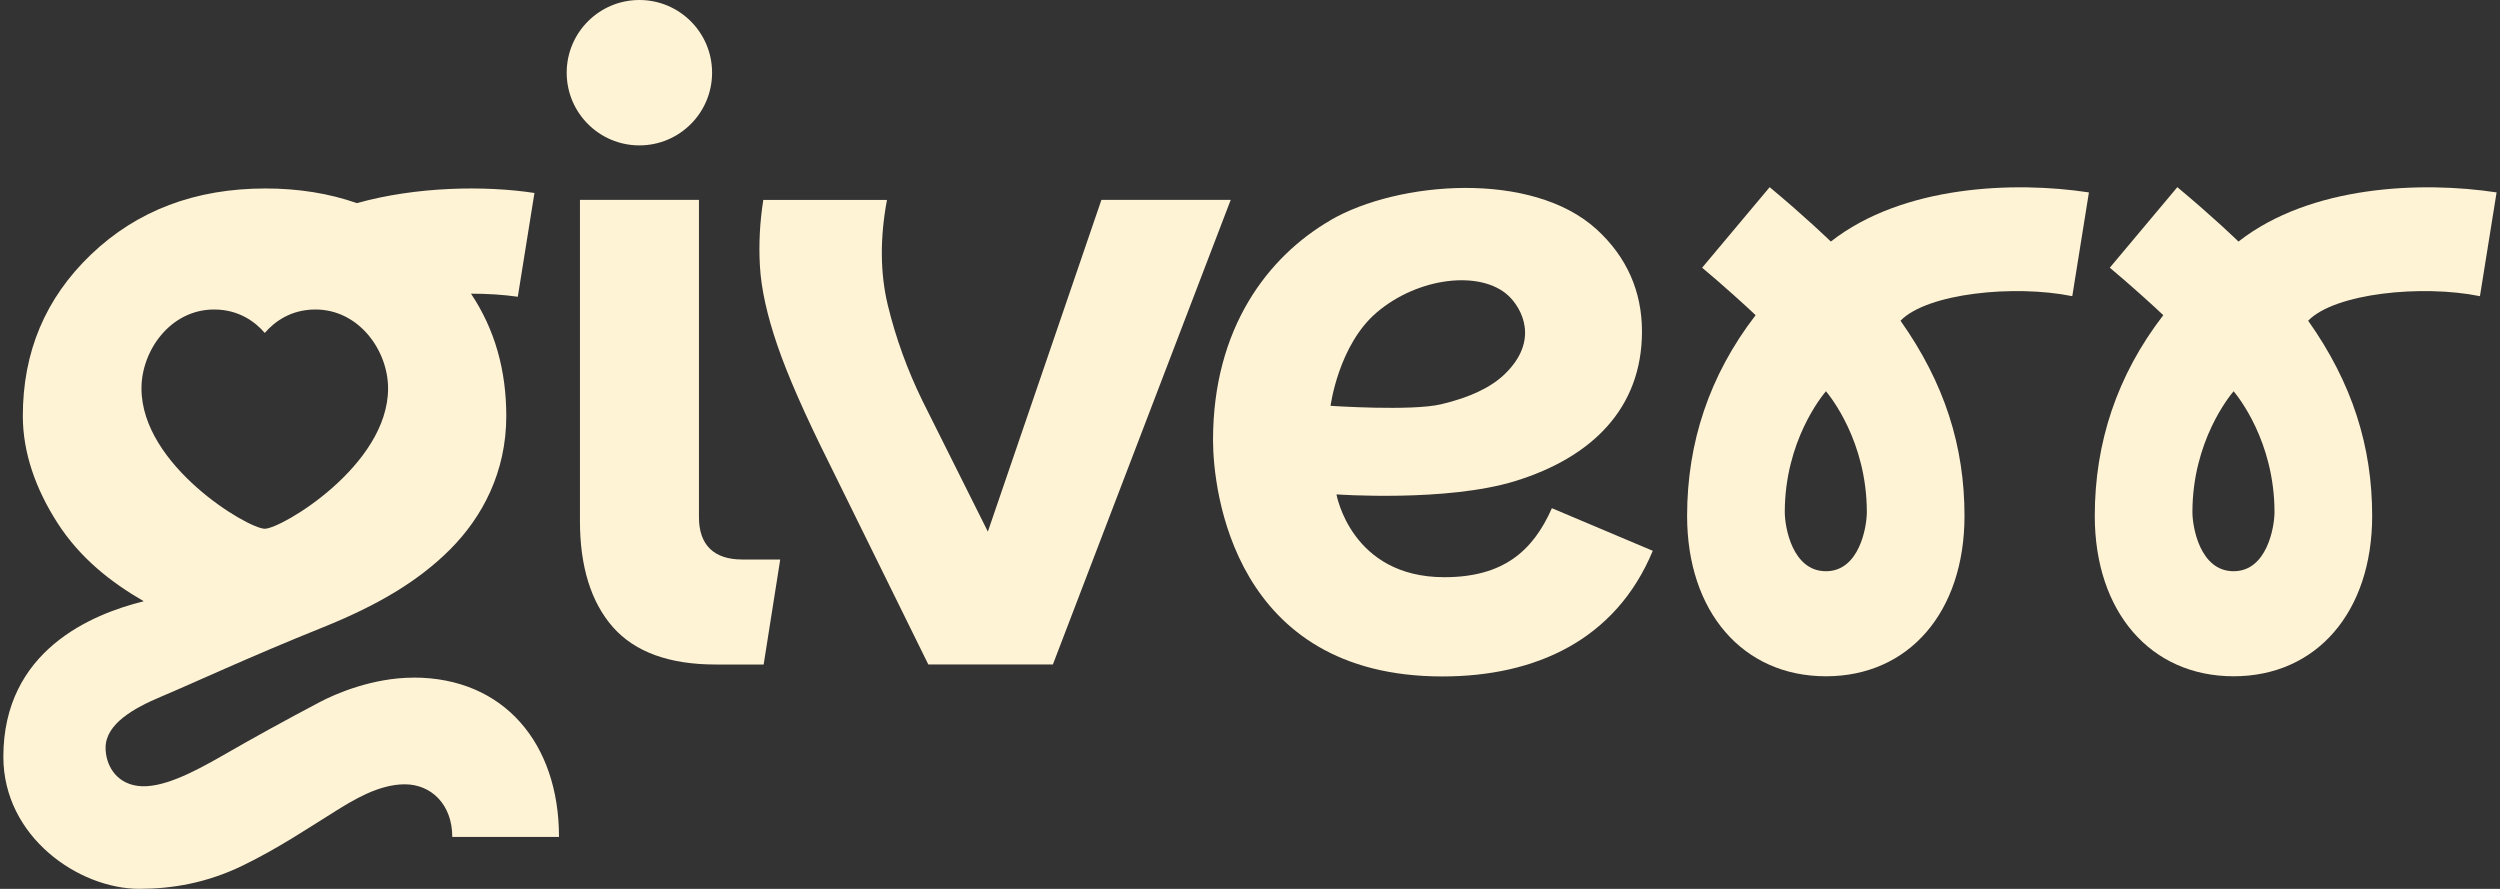 <svg width="90" height="32" viewBox="0 0 90 32" fill="none" xmlns="http://www.w3.org/2000/svg">
<rect x="0" y="0" width="90" height="32" fill="#333333" stroke="none"/>
<path d="M23.018 5.234C24.463 5.234 25.635 4.062 25.635 2.617C25.635 1.172 24.463 0 23.018 0C21.573 0 20.401 1.172 20.401 2.617C20.401 4.062 21.573 5.234 23.018 5.234Z" fill="#FFF3D6"/>
<path d="M25.755 23.924H27.491L28.088 20.142H26.716C25.699 20.142 25.162 19.616 25.162 18.622V7.195H20.878V18.759C20.878 20.402 21.28 21.687 22.07 22.582C22.858 23.472 24.097 23.922 25.755 23.922V23.924Z" fill="#FFF3D6"/>
<path d="M39.651 7.195L35.563 19.139L33.217 14.447C32.668 13.328 32.247 12.165 31.962 10.989C31.685 9.846 31.674 8.571 31.931 7.198H27.479C27.352 7.999 27.312 8.8 27.357 9.581C27.403 10.396 27.616 11.357 27.989 12.443C28.364 13.534 28.986 14.946 29.832 16.64L33.419 23.92H37.904L44.306 7.195H39.653H39.651Z" fill="#FFF3D6"/>
<path d="M47.904 7.925C45.651 9.23 43.669 11.803 43.669 15.844C43.669 17.651 44.406 24.352 51.924 24.352C55.265 24.352 58.161 23.052 59.5 19.829L55.868 18.295C55.18 19.853 54.102 20.779 51.995 20.779C48.635 20.779 48.113 17.798 48.113 17.798C48.113 17.798 52.075 18.082 54.55 17.318C57.313 16.464 59.111 14.695 59.111 11.934C59.111 10.486 58.563 9.252 57.484 8.262C55.151 6.127 50.326 6.52 47.902 7.923L47.904 7.925ZM54.148 13.489C53.658 13.956 52.896 14.313 51.884 14.553C50.814 14.808 47.9 14.61 47.9 14.61C47.9 14.61 48.184 12.422 49.562 11.248C51.07 9.965 53.318 9.721 54.306 10.648C54.767 11.081 55.453 12.251 54.146 13.492L54.148 13.489Z" fill="#FFF3D6"/>
<path d="M14.892 24.395C13.412 24.395 12.073 24.979 11.518 25.272C10.218 25.958 9.117 26.566 8.029 27.192C6.941 27.818 5.792 28.409 4.948 28.291C4.138 28.178 3.801 27.501 3.801 26.919C3.801 26.051 4.842 25.483 5.796 25.081C6.908 24.615 8.95 23.659 11.598 22.595C13.598 21.792 15.072 20.917 16.215 19.768C17.371 18.605 18.226 16.989 18.226 14.98C18.226 13.324 17.815 11.859 16.956 10.572C17.538 10.572 18.113 10.607 18.641 10.683L19.24 6.947C17.467 6.676 14.994 6.712 12.848 7.313C11.849 6.963 10.748 6.785 9.556 6.785C7.032 6.785 4.935 7.578 3.279 9.16C1.623 10.745 0.822 12.683 0.822 14.976C0.822 16.301 1.286 17.612 2.078 18.84C2.893 20.101 3.992 20.959 5.175 21.645C3.281 22.114 0.121 23.432 0.121 27.245C0.121 30.129 2.837 31.998 5.015 31.998C6.196 31.998 7.445 31.789 8.746 31.156C10.011 30.541 11.059 29.834 12.062 29.21C12.69 28.819 13.622 28.235 14.572 28.235C15.522 28.235 16.282 28.959 16.282 30.129H20.124C20.124 26.764 18.142 24.393 14.89 24.393L14.892 24.395ZM7.707 11.142C8.604 11.142 9.192 11.591 9.532 11.986C9.871 11.591 10.46 11.142 11.356 11.142C12.919 11.142 13.971 12.612 13.971 13.983C13.971 16.76 10.133 19.035 9.532 19.035C8.93 19.035 5.093 16.762 5.093 13.983C5.093 12.612 6.142 11.142 7.707 11.142Z" fill="#FFF3D6"/>
<path d="M75.203 6.927C72.522 6.519 68.507 6.663 65.91 8.696C65.874 8.66 64.986 7.801 63.708 6.738L61.277 9.637C61.974 10.219 62.876 11.031 63.202 11.346C61.533 13.515 60.736 15.941 60.736 18.573C60.736 22.027 62.745 24.346 65.734 24.346C68.724 24.346 70.722 22.027 70.722 18.573C70.722 16.067 70.007 13.794 68.418 11.546C69.377 10.554 72.526 10.239 74.602 10.662L75.201 6.927H75.203ZM65.734 20.564C64.518 20.564 64.252 18.964 64.252 18.438C64.252 15.881 65.594 14.249 65.734 14.085C65.872 14.249 67.206 15.881 67.206 18.438C67.206 18.964 66.94 20.564 65.734 20.564Z" fill="#FFF3D6"/>
<path d="M89.879 6.927C87.198 6.519 83.182 6.663 80.585 8.696C80.55 8.66 79.662 7.801 78.384 6.738L75.953 9.637C76.65 10.219 77.551 11.031 77.878 11.346C76.209 13.515 75.412 15.941 75.412 18.573C75.412 22.027 77.42 24.346 80.41 24.346C83.4 24.346 85.398 22.027 85.398 18.573C85.398 16.067 84.683 13.794 83.094 11.546C84.052 10.554 87.202 10.239 89.278 10.662L89.877 6.927H89.879ZM80.41 20.564C79.194 20.564 78.927 18.964 78.927 18.438C78.927 15.881 80.27 14.249 80.41 14.085C80.548 14.249 81.882 15.881 81.882 18.438C81.882 18.964 81.615 20.564 80.41 20.564Z" fill="#FFF3D6"/>
</svg>
